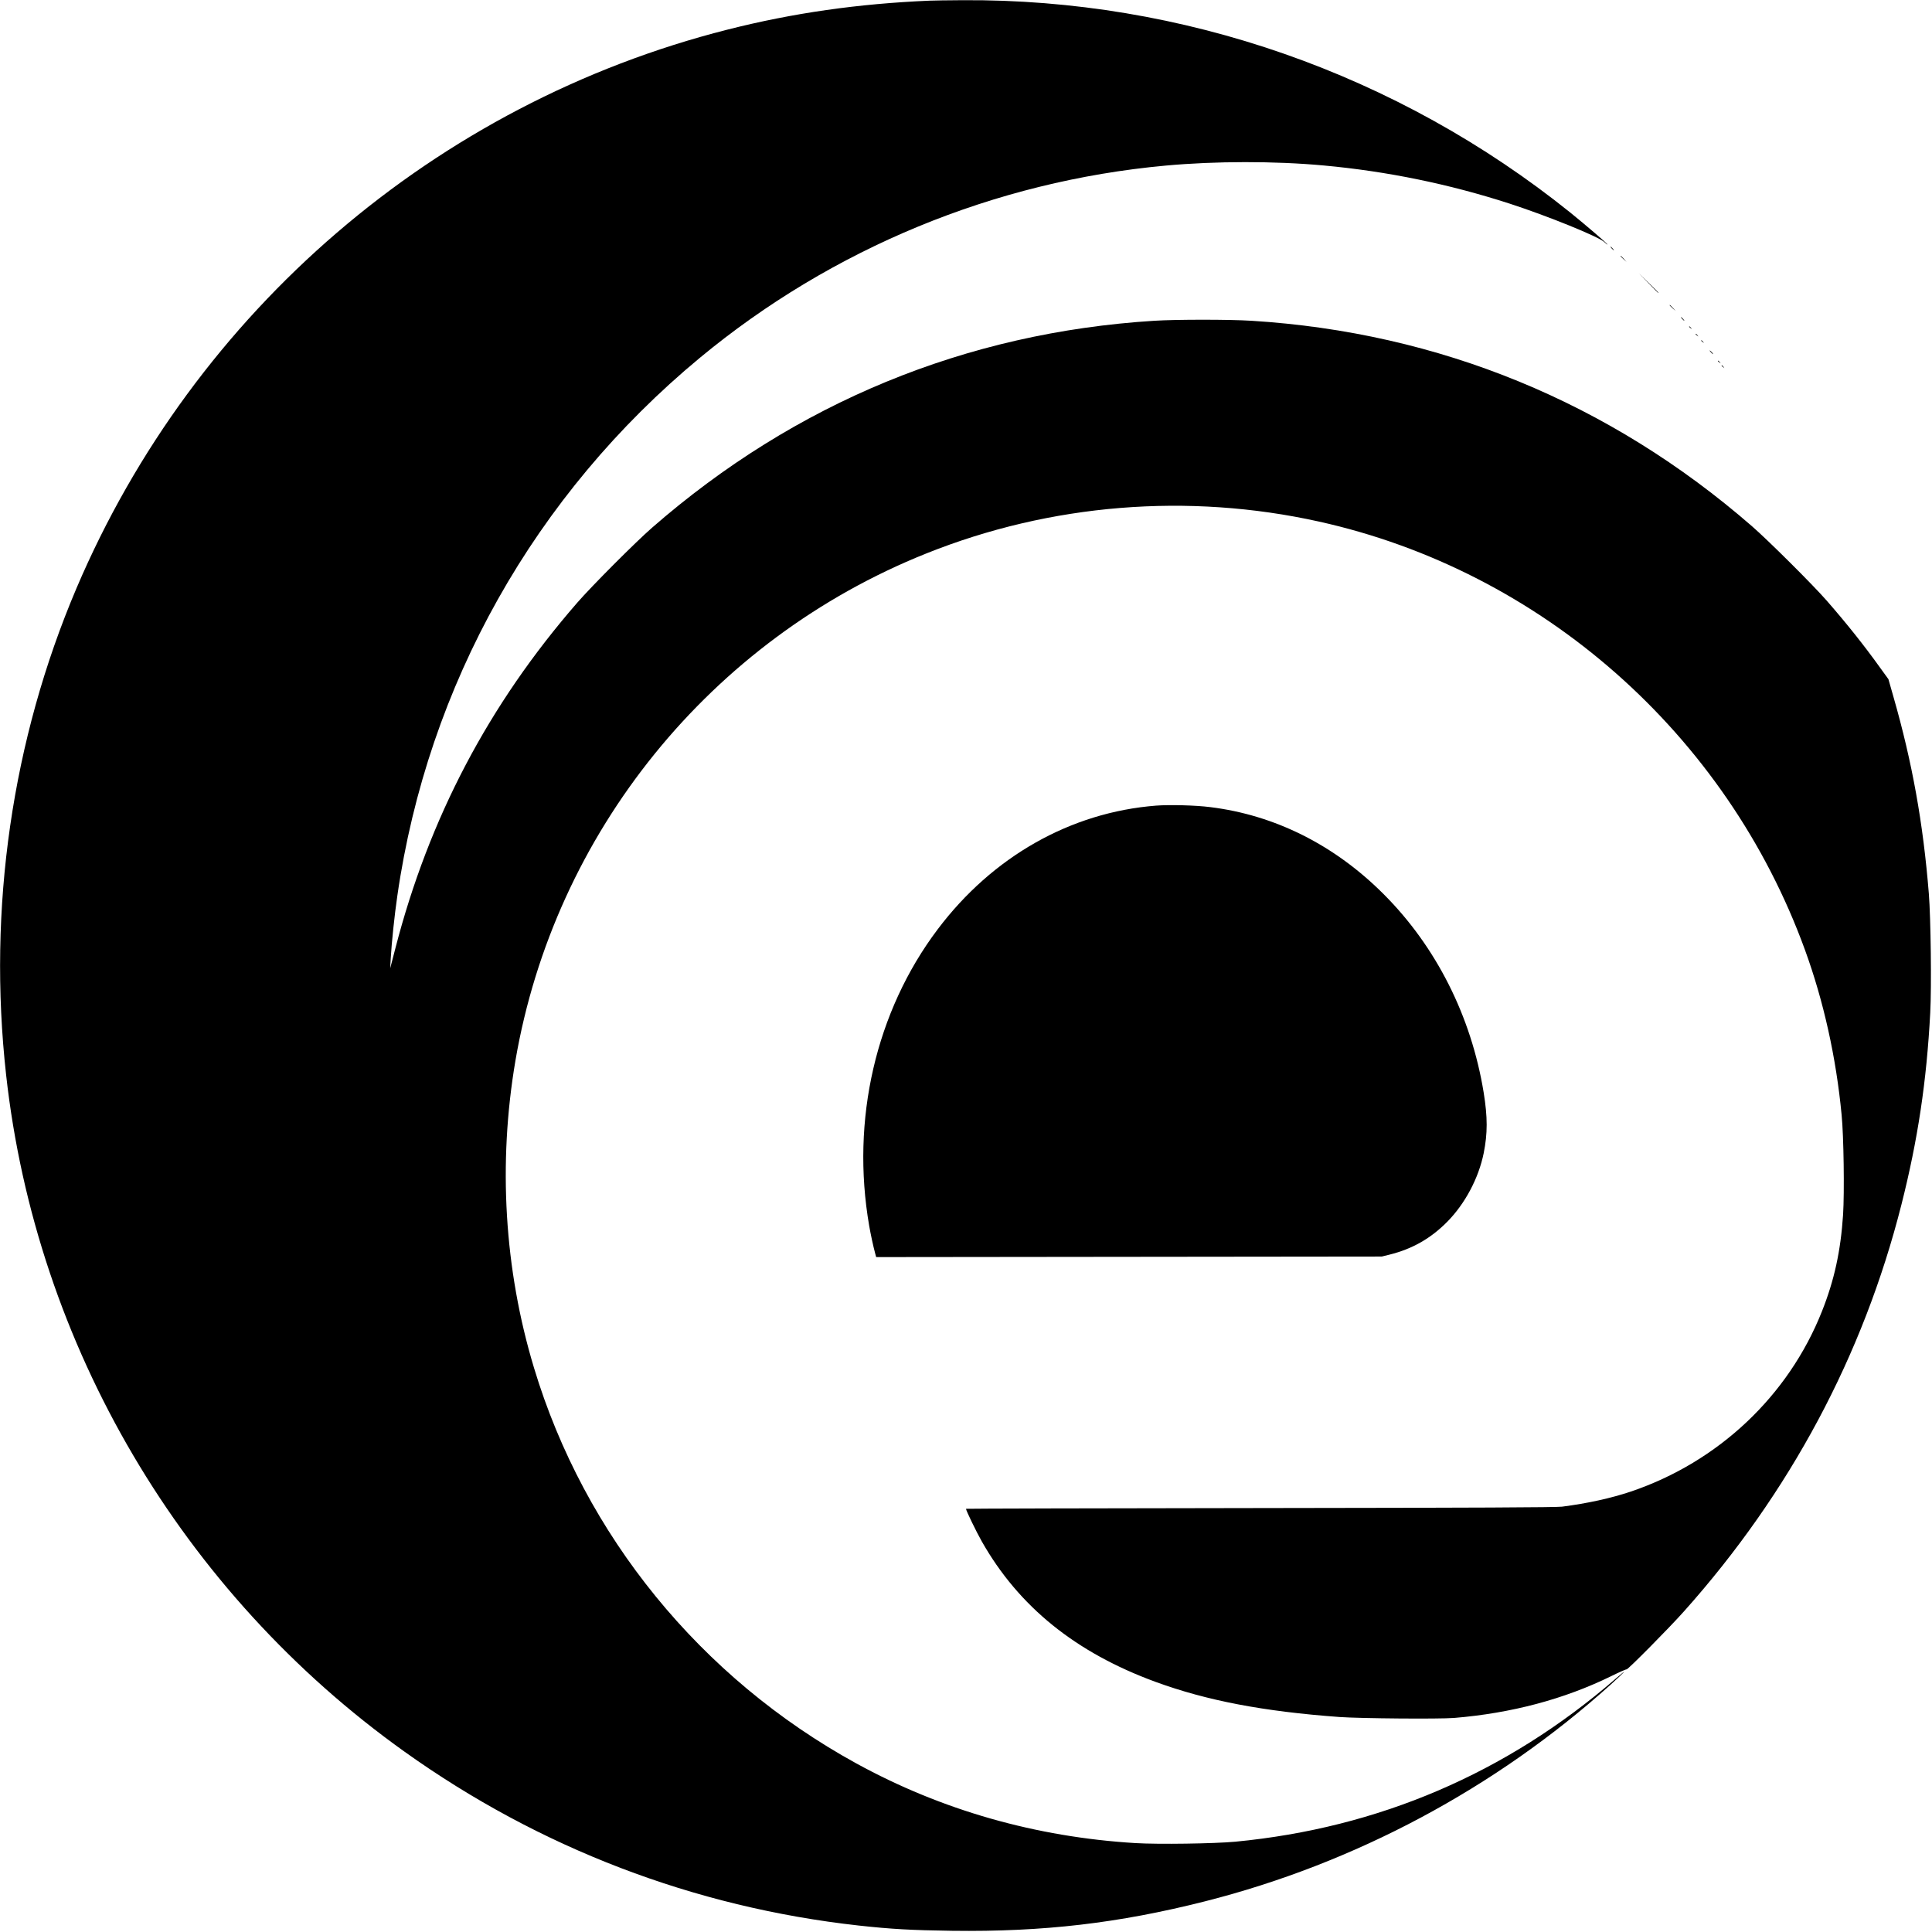 <?xml version="1.0" standalone="no"?>
<!DOCTYPE svg PUBLIC "-//W3C//DTD SVG 20010904//EN"
 "http://www.w3.org/TR/2001/REC-SVG-20010904/DTD/svg10.dtd">
<svg version="1.0" xmlns="http://www.w3.org/2000/svg"
 width="2084pt" height="2084pt" viewBox="0 0 2084 2084"
 preserveAspectRatio="xMidYMid meet">

<g transform="translate(0,2084) scale(0.1,-0.1)"
fill="#000000" stroke="none">
<path d="M10030 20833 c-774 -33 -1476 -133 -2185 -313 -3141 -797 -5745
-3032 -7020 -6025 -696 -1637 -959 -3453 -759 -5250 324 -2918 1896 -5586
4299 -7301 1455 -1039 3123 -1677 4895 -1874 355 -39 573 -51 1010 -57 986
-13 1796 82 2725 317 1619 410 3135 1220 4375 2335 168 152 204 194 55 65
-1175 -1017 -2554 -1608 -4100 -1756 -230 -21 -827 -30 -1077 -15 -1075 65
-2094 356 -3012 860 -1678 921 -2931 2459 -3476 4267 -321 1063 -389 2204
-200 3314 421 2459 2107 4540 4432 5470 1340 537 2824 657 4235 344 2400 -532
4396 -2291 5243 -4621 201 -552 336 -1159 395 -1778 23 -231 31 -836 16 -1076
-26 -395 -95 -709 -228 -1044 -362 -913 -1118 -1625 -2061 -1944 -214 -72
-470 -128 -742 -163 -71 -8 -888 -12 -3262 -15 -1743 -2 -3168 -6 -3168 -8 0
-18 110 -245 170 -351 398 -703 1012 -1200 1875 -1516 552 -202 1163 -319
1985 -379 229 -16 1072 -23 1235 -10 618 51 1187 202 1695 451 85 42 160 75
166 73 13 -4 458 445 620 627 1141 1278 1932 2758 2344 4385 177 699 272 1329
311 2070 15 282 6 1019 -15 1285 -61 760 -179 1416 -381 2121 l-55 193 -87
120 c-173 242 -366 484 -582 731 -148 169 -628 647 -803 799 -1536 1336 -3373
2090 -5398 2216 -238 15 -812 15 -1050 0 -2031 -127 -3872 -885 -5415 -2231
-176 -153 -652 -630 -809 -811 -954 -1097 -1598 -2321 -1962 -3731 l-55 -212
6 110 c9 160 41 468 71 672 328 2276 1482 4328 3264 5804 1424 1179 3179 1904
5025 2073 535 49 1174 50 1705 1 685 -63 1350 -200 2000 -410 416 -135 967
-359 1027 -417 18 -17 33 -29 33 -25 0 8 -239 213 -400 343 -1864 1498 -4183
2308 -6560 2292 -157 -1 -314 -3 -350 -5z"/>
<path d="M17385 18160 c10 -11 20 -20 23 -20 3 0 -3 9 -13 20 -10 11 -20 20
-23 20 -3 0 3 -9 13 -20z"/>
<path d="M17480 18077 c0 -2 15 -16 33 -33 l32 -29 -29 33 c-28 30 -36 37 -36
29z"/>
<path d="M17780 17788 c57 -60 106 -108 107 -108 8 0 -5 13 -104 110 l-108
105 105 -107z"/>
<path d="M18010 17547 c0 -2 15 -16 33 -33 l32 -29 -29 33 c-28 30 -36 37 -36
29z"/>
<path d="M18145 17400 c10 -11 20 -20 23 -20 3 0 -3 9 -13 20 -10 11 -20 20
-23 20 -3 0 3 -9 13 -20z"/>
<path d="M18220 17316 c0 -2 8 -10 18 -17 15 -13 16 -12 3 4 -13 16 -21 21
-21 13z"/>
<path d="M18290 17236 c0 -2 8 -10 18 -17 15 -13 16 -12 3 4 -13 16 -21 21
-21 13z"/>
<path d="M18350 17166 c0 -2 8 -10 18 -17 15 -13 16 -12 3 4 -13 16 -21 21
-21 13z"/>
<path d="M18455 17040 c10 -11 20 -20 23 -20 3 0 -3 9 -13 20 -10 11 -20 20
-23 20 -3 0 3 -9 13 -20z"/>
<path d="M18530 16946 c0 -2 8 -10 18 -17 15 -13 16 -12 3 4 -13 16 -21 21
-21 13z"/>
<path d="M18570 16896 c0 -2 8 -10 18 -17 15 -13 16 -12 3 4 -13 16 -21 21
-21 13z"/>
<path d="M12471 12150 c-923 -72 -1766 -550 -2357 -1335 -667 -885 -937 -2054
-738 -3199 15 -87 43 -218 65 -299 l10 -37 2727 3 2727 3 85 21 c245 61 444
175 620 353 193 195 339 470 394 740 43 213 43 389 0 655 -134 823 -513 1574
-1079 2140 -529 530 -1173 853 -1872 939 -158 20 -436 27 -582 16z"/>
</g>
</svg>
